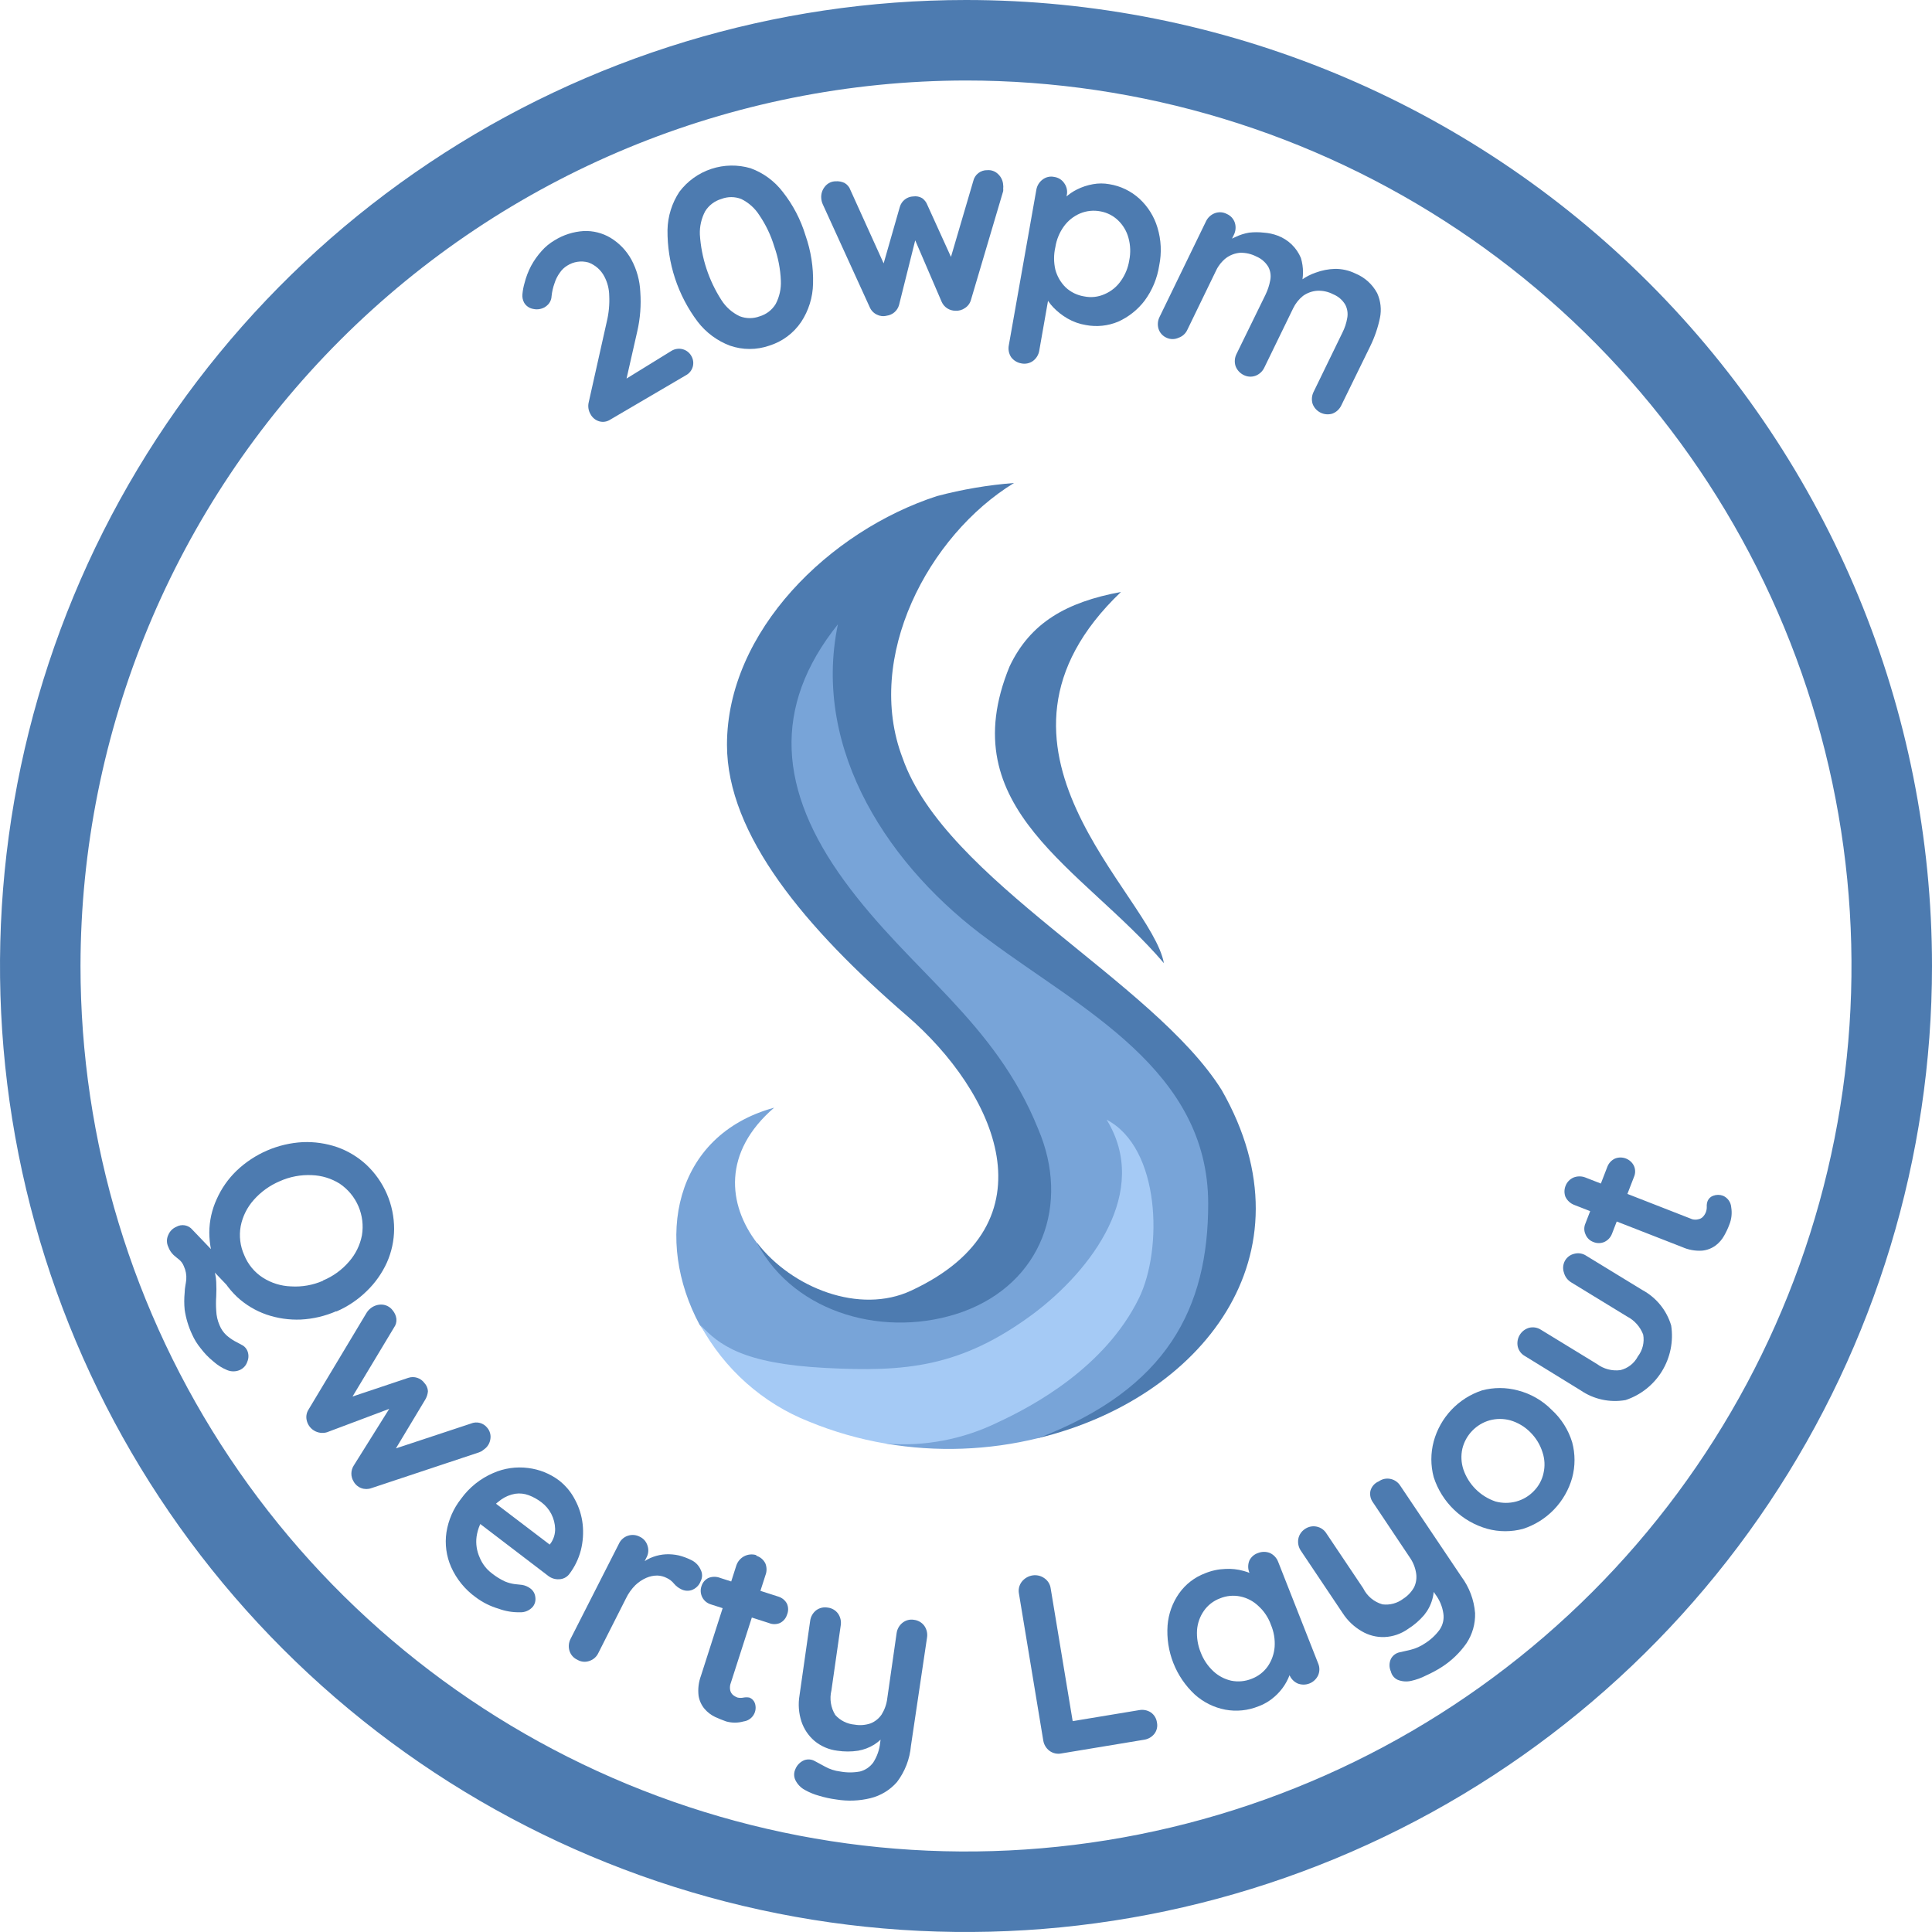 <svg width="120" height="120" viewBox="0 0 120 120" fill="none" xmlns="http://www.w3.org/2000/svg">
<path d="M41.71 21.79C41.812 21.728 41.926 21.687 42.045 21.67C42.163 21.652 42.284 21.659 42.4 21.69C42.514 21.72 42.62 21.773 42.713 21.845C42.806 21.917 42.883 22.007 42.94 22.11C42.999 22.21 43.038 22.322 43.053 22.438C43.068 22.553 43.059 22.671 43.028 22.783C42.996 22.895 42.941 23 42.868 23.09C42.794 23.181 42.703 23.256 42.6 23.31L37.91 26.06C37.81 26.127 37.696 26.172 37.577 26.191C37.458 26.21 37.336 26.203 37.22 26.17C37.105 26.136 36.998 26.08 36.906 26.004C36.813 25.929 36.736 25.836 36.68 25.73C36.612 25.617 36.568 25.491 36.549 25.361C36.53 25.231 36.537 25.098 36.57 24.97L37.69 19.97C37.816 19.443 37.867 18.901 37.84 18.36C37.834 17.948 37.731 17.544 37.54 17.18C37.33 16.771 36.972 16.456 36.54 16.3C36.32 16.24 36.089 16.226 35.864 16.261C35.638 16.295 35.422 16.377 35.23 16.5C35.046 16.611 34.889 16.762 34.77 16.94C34.625 17.14 34.513 17.363 34.44 17.6C34.348 17.855 34.288 18.12 34.26 18.39C34.254 18.561 34.195 18.725 34.09 18.86C34.013 18.951 33.922 19.029 33.82 19.09C33.609 19.205 33.364 19.241 33.13 19.19C33.013 19.172 32.901 19.129 32.803 19.063C32.704 18.998 32.621 18.911 32.56 18.81C32.466 18.643 32.428 18.45 32.45 18.26C32.472 18.03 32.515 17.802 32.58 17.58C32.674 17.208 32.811 16.849 32.99 16.51C33.169 16.179 33.388 15.87 33.64 15.59C33.87 15.329 34.14 15.106 34.44 14.93C34.989 14.588 35.614 14.389 36.26 14.35C36.842 14.326 37.419 14.472 37.92 14.77C38.465 15.101 38.914 15.57 39.22 16.13C39.552 16.747 39.74 17.43 39.77 18.13C39.83 18.955 39.766 19.784 39.58 20.59L38.88 23.67H38.66L41.71 21.79Z" fill="#4D7BB0"/>
<path d="M47.78 21.47C46.99 21.744 46.13 21.744 45.34 21.47C44.549 21.172 43.857 20.659 43.34 19.99C42.1 18.346 41.439 16.339 41.46 14.28C41.477 13.436 41.734 12.614 42.2 11.91C42.701 11.246 43.392 10.751 44.182 10.49C44.972 10.229 45.822 10.215 46.62 10.45C47.414 10.738 48.108 11.249 48.62 11.92C49.255 12.724 49.733 13.64 50.03 14.62C50.368 15.583 50.528 16.6 50.5 17.62C50.484 18.467 50.227 19.293 49.76 20C49.286 20.7 48.587 21.219 47.78 21.47ZM47.18 19.65C47.598 19.527 47.955 19.253 48.18 18.88C48.414 18.434 48.524 17.933 48.5 17.43C48.471 16.707 48.332 15.992 48.09 15.31C47.881 14.616 47.568 13.959 47.16 13.36C46.886 12.93 46.498 12.584 46.04 12.36C45.641 12.205 45.199 12.205 44.8 12.36C44.385 12.482 44.029 12.753 43.8 13.12C43.564 13.566 43.45 14.066 43.47 14.57C43.563 16.018 44.024 17.419 44.81 18.64C45.085 19.073 45.477 19.42 45.94 19.64C46.338 19.796 46.779 19.799 47.18 19.65Z" fill="#4D7BB0"/>
<path d="M61.33 10.57C61.451 10.56 61.572 10.576 61.686 10.618C61.8 10.659 61.904 10.725 61.99 10.81C62.184 10.989 62.298 11.237 62.31 11.5C62.32 11.566 62.32 11.634 62.31 11.7C62.315 11.757 62.315 11.813 62.31 11.87L60.31 18.62C60.254 18.83 60.122 19.012 59.94 19.13C59.766 19.255 59.554 19.315 59.34 19.3C59.16 19.3 58.984 19.248 58.834 19.151C58.683 19.053 58.564 18.914 58.49 18.75L56.58 14.31H57L55.84 18.95C55.791 19.123 55.691 19.278 55.554 19.396C55.417 19.513 55.249 19.587 55.07 19.61C54.865 19.662 54.648 19.637 54.46 19.54C54.262 19.445 54.106 19.282 54.02 19.08L51.1 12.68C51.049 12.566 51.019 12.444 51.01 12.32C50.987 12.065 51.062 11.811 51.22 11.61C51.299 11.503 51.401 11.416 51.519 11.355C51.637 11.294 51.767 11.262 51.9 11.26C52.089 11.247 52.278 11.281 52.45 11.36C52.623 11.457 52.755 11.613 52.82 11.8L55.13 16.9H54.73L55.89 12.85C55.943 12.667 56.053 12.505 56.204 12.388C56.355 12.271 56.539 12.205 56.73 12.2C56.921 12.173 57.115 12.211 57.28 12.31C57.425 12.417 57.536 12.562 57.6 12.73L59.34 16.56L58.86 16.66L60.45 11.25C60.494 11.052 60.606 10.875 60.767 10.751C60.928 10.627 61.127 10.563 61.33 10.57Z" fill="#4D7BB0"/>
<path d="M68.9 11.44C69.602 11.552 70.256 11.869 70.78 12.35C71.302 12.834 71.685 13.448 71.89 14.13C72.124 14.895 72.162 15.707 72 16.49C71.88 17.283 71.567 18.035 71.09 18.68C70.66 19.243 70.096 19.69 69.45 19.98C68.818 20.244 68.123 20.317 67.45 20.19C67.045 20.125 66.655 19.986 66.3 19.78C65.976 19.592 65.68 19.359 65.42 19.09C65.209 18.866 65.03 18.614 64.89 18.34C64.787 18.162 64.741 17.955 64.76 17.75L65.28 17.63L64.55 21.78C64.508 22.036 64.368 22.265 64.16 22.42C64.055 22.495 63.937 22.546 63.811 22.572C63.685 22.598 63.555 22.597 63.43 22.57C63.178 22.526 62.952 22.386 62.8 22.18C62.659 21.961 62.608 21.695 62.66 21.44L64.37 11.78C64.415 11.528 64.554 11.302 64.76 11.15C64.861 11.072 64.978 11.018 65.102 10.99C65.227 10.962 65.356 10.962 65.48 10.99C65.608 11.007 65.73 11.052 65.839 11.121C65.948 11.19 66.04 11.282 66.11 11.39C66.184 11.495 66.235 11.614 66.261 11.739C66.287 11.865 66.287 11.995 66.26 12.12L66.12 12.89L65.88 12.7C65.932 12.521 66.041 12.363 66.19 12.25C66.4 12.058 66.635 11.897 66.89 11.77C67.205 11.612 67.542 11.501 67.89 11.44C68.224 11.379 68.566 11.379 68.9 11.44ZM68.36 13.13C67.93 13.045 67.484 13.09 67.08 13.26C66.68 13.431 66.335 13.708 66.08 14.06C65.804 14.442 65.623 14.884 65.55 15.35C65.444 15.811 65.444 16.289 65.55 16.75C65.662 17.167 65.883 17.547 66.19 17.85C66.509 18.147 66.909 18.342 67.34 18.41C67.767 18.498 68.212 18.449 68.61 18.27C69.012 18.098 69.359 17.818 69.61 17.46C69.885 17.078 70.067 16.636 70.14 16.17C70.234 15.706 70.217 15.226 70.09 14.77C69.978 14.359 69.757 13.986 69.45 13.69C69.15 13.4 68.77 13.205 68.36 13.13Z" fill="#4D7BB0"/>
<path d="M79.37 14.64C79.69 14.761 79.981 14.945 80.227 15.182C80.473 15.42 80.668 15.705 80.8 16.02C80.976 16.6 80.976 17.22 80.8 17.8L80.62 17.55L80.85 17.38C81.12 17.188 81.416 17.037 81.73 16.93C82.109 16.79 82.507 16.713 82.91 16.7C83.353 16.695 83.792 16.795 84.19 16.99C84.768 17.227 85.245 17.659 85.54 18.21C85.758 18.692 85.818 19.232 85.71 19.75C85.584 20.356 85.382 20.944 85.11 21.5L83.31 25.18C83.2 25.415 83.002 25.598 82.76 25.69C82.517 25.765 82.255 25.745 82.026 25.633C81.798 25.522 81.62 25.328 81.53 25.09C81.452 24.842 81.473 24.573 81.59 24.34L83.38 20.66C83.525 20.373 83.626 20.067 83.68 19.75C83.732 19.471 83.69 19.182 83.56 18.93C83.389 18.637 83.125 18.408 82.81 18.28C82.502 18.118 82.157 18.042 81.81 18.06C81.493 18.083 81.188 18.194 80.93 18.38C80.672 18.588 80.464 18.851 80.32 19.15L78.53 22.83C78.42 23.065 78.223 23.248 77.98 23.34C77.86 23.384 77.732 23.401 77.605 23.393C77.477 23.384 77.353 23.349 77.24 23.29C77.007 23.175 76.828 22.974 76.74 22.73C76.664 22.485 76.686 22.22 76.8 21.99L78.6 18.31C78.742 18.019 78.843 17.709 78.9 17.39C78.952 17.114 78.91 16.829 78.78 16.58C78.606 16.289 78.343 16.061 78.03 15.93C77.721 15.771 77.377 15.692 77.03 15.7C76.711 15.725 76.406 15.839 76.15 16.03C75.89 16.232 75.681 16.492 75.54 16.79L73.75 20.48C73.698 20.597 73.622 20.701 73.527 20.787C73.433 20.873 73.321 20.939 73.2 20.98C73.084 21.034 72.958 21.061 72.83 21.061C72.702 21.061 72.576 21.034 72.46 20.98C72.342 20.929 72.237 20.854 72.151 20.759C72.064 20.664 71.999 20.552 71.96 20.43C71.884 20.185 71.906 19.92 72.02 19.69L74.91 13.74C75.022 13.509 75.219 13.33 75.46 13.24C75.58 13.196 75.708 13.178 75.835 13.186C75.963 13.195 76.087 13.23 76.2 13.29C76.318 13.341 76.423 13.416 76.51 13.511C76.596 13.606 76.661 13.718 76.7 13.84C76.776 14.085 76.754 14.35 76.64 14.58L76.34 15.2L76.14 15.06C76.332 14.919 76.54 14.802 76.76 14.71C77.02 14.586 77.296 14.499 77.58 14.45C77.886 14.415 78.194 14.415 78.5 14.45C78.798 14.47 79.091 14.534 79.37 14.64Z" fill="#4D7BB0"/>
<path d="M60 5C70.878 5 81.512 8.226 90.556 14.269C99.601 20.313 106.651 28.902 110.813 38.952C114.976 49.002 116.065 60.061 113.943 70.73C111.821 81.399 106.583 91.199 98.891 98.891C91.199 106.583 81.399 111.821 70.73 113.943C60.061 116.065 49.002 114.976 38.953 110.813C28.902 106.651 20.313 99.601 14.269 90.556C8.226 81.512 5 70.878 5 60C5.016 45.418 10.816 31.438 21.127 21.127C31.438 10.816 45.418 5.016 60 5ZM60 0C48.133 0 36.533 3.519 26.666 10.112C16.799 16.705 9.108 26.075 4.567 37.039C0.026 48.003 -1.162 60.067 1.153 71.705C3.468 83.344 9.182 94.035 17.574 102.426C25.965 110.818 36.656 116.532 48.295 118.847C59.934 121.162 71.998 119.974 82.961 115.433C93.925 110.892 103.295 103.201 109.888 93.334C116.481 83.467 120 71.867 120 60C120 44.087 113.679 28.826 102.426 17.574C91.174 6.321 75.913 0 60 0Z" fill="#4D7BB0"/>
<path d="M15.36 83.89C15.407 83.999 15.431 84.116 15.431 84.235C15.431 84.354 15.407 84.471 15.36 84.58C15.322 84.696 15.26 84.803 15.177 84.892C15.094 84.982 14.993 85.053 14.88 85.1C14.758 85.151 14.627 85.177 14.495 85.177C14.363 85.177 14.232 85.151 14.11 85.1C13.795 84.97 13.504 84.788 13.25 84.56C12.954 84.32 12.689 84.044 12.46 83.74C12.245 83.479 12.067 83.189 11.93 82.88C11.703 82.395 11.548 81.88 11.47 81.35C11.435 80.998 11.435 80.642 11.47 80.29C11.47 80 11.55 79.72 11.57 79.47C11.591 79.188 11.539 78.906 11.42 78.65C11.36 78.491 11.26 78.35 11.13 78.24C11.02 78.15 10.9 78.06 10.78 77.95C10.632 77.808 10.519 77.633 10.45 77.44C10.396 77.326 10.368 77.201 10.368 77.075C10.368 76.949 10.396 76.824 10.45 76.71C10.496 76.596 10.563 76.493 10.649 76.405C10.735 76.318 10.837 76.248 10.95 76.2C11.111 76.108 11.3 76.075 11.483 76.108C11.666 76.141 11.831 76.237 11.95 76.38L14.39 78.93L14.64 80.4L12.35 78L13.2 78.63C13.342 78.945 13.42 79.285 13.43 79.63C13.445 79.927 13.445 80.224 13.43 80.52C13.41 80.813 13.41 81.107 13.43 81.4C13.441 81.717 13.512 82.03 13.64 82.32C13.734 82.552 13.877 82.76 14.06 82.93C14.214 83.067 14.382 83.188 14.56 83.29L15.1 83.58C15.213 83.658 15.303 83.765 15.36 83.89ZM20.89 81.44C20.191 81.746 19.442 81.922 18.68 81.96C17.957 81.989 17.235 81.884 16.55 81.65C15.871 81.414 15.248 81.039 14.72 80.55C14.179 80.033 13.748 79.413 13.452 78.725C13.157 78.038 13.003 77.298 13 76.55C13.004 75.835 13.161 75.129 13.46 74.48C13.753 73.82 14.17 73.222 14.69 72.72C15.806 71.653 17.268 71.021 18.81 70.94C19.533 70.911 20.255 71.016 20.94 71.25C21.611 71.487 22.227 71.858 22.75 72.34C23.297 72.853 23.733 73.472 24.031 74.16C24.328 74.848 24.481 75.59 24.48 76.34C24.475 77.057 24.322 77.765 24.03 78.42C23.73 79.079 23.31 79.676 22.79 80.18C22.242 80.721 21.598 81.156 20.89 81.46V81.44ZM20.07 79.53C20.691 79.272 21.243 78.871 21.68 78.36C22.087 77.897 22.363 77.335 22.48 76.73C22.582 76.119 22.506 75.492 22.262 74.922C22.017 74.353 21.614 73.866 21.1 73.52C20.58 73.194 19.983 73.012 19.37 72.99C18.683 72.957 17.997 73.087 17.37 73.37C16.753 73.632 16.203 74.028 15.76 74.53C15.349 74.991 15.069 75.554 14.95 76.16C14.84 76.769 14.916 77.396 15.17 77.96C15.403 78.535 15.808 79.025 16.33 79.36C16.851 79.692 17.452 79.879 18.07 79.9C18.752 79.943 19.434 79.823 20.06 79.55L20.07 79.53Z" fill="#4D7BB0"/>
<path d="M30.27 88.69C30.348 88.783 30.405 88.892 30.438 89.01C30.471 89.127 30.479 89.25 30.46 89.37C30.444 89.499 30.401 89.624 30.334 89.736C30.267 89.848 30.177 89.945 30.07 90.02L29.91 90.14L29.75 90.21L23.07 92.43C22.867 92.505 22.643 92.505 22.44 92.43C22.24 92.358 22.073 92.216 21.97 92.03C21.875 91.881 21.824 91.707 21.824 91.53C21.824 91.353 21.875 91.179 21.97 91.03L24.53 86.94L24.78 87.28L20.31 88.96C20.175 89 20.032 89.011 19.892 88.992C19.752 88.973 19.618 88.925 19.498 88.85C19.378 88.776 19.275 88.677 19.196 88.559C19.117 88.442 19.064 88.309 19.04 88.17C19.001 87.951 19.048 87.726 19.17 87.54L22.77 81.54C22.837 81.433 22.921 81.338 23.02 81.26C23.216 81.104 23.46 81.023 23.71 81.03C23.843 81.035 23.973 81.07 24.091 81.133C24.209 81.195 24.311 81.283 24.39 81.39C24.515 81.537 24.596 81.718 24.62 81.91C24.64 82.106 24.587 82.302 24.47 82.46L21.59 87.25L21.36 86.92L25.36 85.58C25.539 85.52 25.733 85.519 25.912 85.577C26.092 85.634 26.249 85.748 26.36 85.9C26.491 86.039 26.569 86.219 26.58 86.41C26.566 86.59 26.511 86.764 26.42 86.92L24.25 90.53L23.9 90.19L29.25 88.42C29.426 88.345 29.622 88.331 29.806 88.38C29.991 88.429 30.154 88.538 30.27 88.69Z" fill="#4D7BB0"/>
<path d="M29.55 99.21C28.883 98.729 28.355 98.081 28.02 97.33C27.721 96.652 27.621 95.903 27.73 95.17C27.85 94.41 28.163 93.694 28.64 93.09C29.149 92.385 29.841 91.832 30.64 91.49C31.318 91.192 32.065 91.085 32.8 91.18C33.496 91.264 34.159 91.529 34.72 91.95C35.138 92.275 35.48 92.688 35.72 93.16C35.972 93.629 36.131 94.141 36.19 94.67C36.248 95.209 36.211 95.754 36.08 96.28C35.94 96.824 35.691 97.334 35.35 97.78C35.276 97.874 35.181 97.95 35.074 98.004C34.967 98.057 34.85 98.087 34.73 98.09C34.485 98.106 34.243 98.031 34.05 97.88L29.19 94.17L29.77 92.61L34.45 96.17H33.97L34.23 95.82C34.399 95.565 34.486 95.265 34.48 94.96C34.472 94.639 34.391 94.323 34.244 94.037C34.097 93.752 33.887 93.503 33.63 93.31C33.389 93.126 33.123 92.977 32.84 92.87C32.572 92.77 32.283 92.739 32 92.78C31.687 92.834 31.389 92.957 31.13 93.14C30.774 93.396 30.46 93.707 30.2 94.06C29.879 94.461 29.672 94.941 29.6 95.45C29.544 95.886 29.61 96.329 29.79 96.73C29.95 97.128 30.216 97.474 30.56 97.73C30.809 97.928 31.081 98.096 31.37 98.23C31.559 98.308 31.757 98.362 31.96 98.39L32.42 98.44C32.609 98.47 32.787 98.545 32.94 98.66C33.027 98.723 33.099 98.804 33.153 98.897C33.206 98.99 33.239 99.093 33.25 99.2C33.266 99.303 33.261 99.409 33.236 99.51C33.21 99.612 33.164 99.707 33.1 99.79C32.999 99.909 32.871 100.003 32.727 100.064C32.582 100.125 32.426 100.151 32.27 100.14C31.827 100.149 31.386 100.074 30.97 99.92C30.458 99.77 29.977 99.53 29.55 99.21Z" fill="#4D7BB0"/>
<path d="M35.86 103.09C35.743 103.037 35.639 102.96 35.554 102.863C35.47 102.766 35.407 102.653 35.37 102.53C35.297 102.284 35.322 102.019 35.44 101.79L38.44 95.89C38.492 95.773 38.568 95.669 38.663 95.583C38.757 95.497 38.869 95.431 38.99 95.39C39.112 95.348 39.242 95.331 39.371 95.342C39.5 95.352 39.626 95.389 39.74 95.45C39.855 95.504 39.958 95.581 40.041 95.678C40.123 95.775 40.184 95.888 40.22 96.01C40.26 96.132 40.275 96.26 40.263 96.387C40.251 96.515 40.212 96.638 40.15 96.75L39.48 98.1L39.86 97.1C40.072 96.927 40.312 96.792 40.57 96.7C40.824 96.608 41.09 96.554 41.36 96.54C41.628 96.528 41.897 96.552 42.16 96.61C42.422 96.676 42.677 96.77 42.92 96.89C43.188 97.012 43.402 97.229 43.52 97.5C43.577 97.61 43.607 97.731 43.607 97.855C43.607 97.979 43.577 98.1 43.52 98.21C43.471 98.341 43.394 98.459 43.294 98.556C43.193 98.653 43.072 98.726 42.94 98.77C42.73 98.832 42.504 98.81 42.31 98.71C42.136 98.627 41.983 98.508 41.86 98.36C41.739 98.21 41.585 98.09 41.41 98.01C41.23 97.918 41.032 97.867 40.83 97.86C40.596 97.859 40.364 97.907 40.15 98C39.899 98.109 39.669 98.262 39.47 98.45C39.227 98.691 39.028 98.972 38.88 99.28L37.17 102.66C37.117 102.777 37.041 102.881 36.947 102.967C36.852 103.053 36.741 103.119 36.62 103.16C36.496 103.206 36.363 103.224 36.232 103.212C36.1 103.2 35.973 103.158 35.86 103.09Z" fill="#4D7BB0"/>
<path d="M46.98 96.63C47.101 96.668 47.213 96.73 47.31 96.812C47.406 96.895 47.484 96.996 47.54 97.11C47.635 97.347 47.635 97.612 47.54 97.85L45.36 104.63C45.331 104.755 45.331 104.885 45.36 105.01C45.389 105.115 45.448 105.209 45.53 105.28C45.616 105.351 45.714 105.405 45.82 105.44C45.939 105.464 46.061 105.464 46.18 105.44C46.302 105.417 46.428 105.417 46.55 105.44C46.625 105.47 46.692 105.514 46.749 105.571C46.806 105.628 46.85 105.695 46.88 105.77C46.925 105.891 46.942 106.02 46.93 106.148C46.918 106.276 46.877 106.4 46.811 106.51C46.745 106.621 46.654 106.715 46.547 106.786C46.44 106.857 46.318 106.903 46.19 106.92C45.834 107.021 45.456 107.021 45.1 106.92C44.89 106.85 44.66 106.75 44.41 106.64C44.161 106.52 43.94 106.35 43.76 106.14C43.566 105.908 43.439 105.628 43.39 105.33C43.339 104.907 43.391 104.479 43.54 104.08L45.74 97.22C45.825 96.977 46 96.776 46.229 96.658C46.458 96.541 46.723 96.516 46.97 96.59L46.98 96.63ZM44.74 98.01L48.35 99.17C48.463 99.205 48.568 99.262 48.659 99.337C48.75 99.413 48.825 99.505 48.88 99.61C48.927 99.719 48.952 99.836 48.952 99.955C48.952 100.074 48.927 100.191 48.88 100.3C48.845 100.41 48.788 100.513 48.713 100.6C48.637 100.688 48.544 100.759 48.44 100.81C48.222 100.9 47.978 100.9 47.76 100.81L44.15 99.65C44.036 99.616 43.931 99.559 43.84 99.484C43.748 99.408 43.673 99.314 43.619 99.209C43.565 99.103 43.533 98.988 43.524 98.869C43.516 98.751 43.531 98.632 43.57 98.52C43.603 98.41 43.658 98.308 43.732 98.22C43.806 98.133 43.897 98.061 44 98.01C44.238 97.915 44.503 97.915 44.74 98.01Z" fill="#4D7BB0"/>
<path d="M56.77 100.61C56.896 100.625 57.018 100.666 57.128 100.729C57.238 100.793 57.334 100.878 57.41 100.98C57.559 101.192 57.62 101.454 57.58 101.71L56.58 108.44C56.509 109.257 56.207 110.037 55.71 110.69C55.276 111.185 54.7 111.534 54.06 111.69C53.369 111.858 52.652 111.886 51.95 111.77C51.588 111.723 51.23 111.646 50.88 111.54C50.566 111.455 50.264 111.331 49.98 111.17C49.728 111.032 49.526 110.818 49.4 110.56C49.351 110.455 49.326 110.341 49.326 110.225C49.326 110.109 49.351 109.995 49.4 109.89C49.449 109.764 49.523 109.65 49.618 109.554C49.712 109.458 49.825 109.381 49.95 109.33C50.059 109.29 50.176 109.275 50.292 109.285C50.408 109.296 50.52 109.331 50.62 109.39L51.25 109.73C51.538 109.889 51.854 109.991 52.18 110.03C52.59 110.107 53.01 110.107 53.42 110.03C53.75 109.944 54.04 109.746 54.24 109.47C54.479 109.096 54.627 108.672 54.67 108.23L54.82 107.17L55.1 107.59C54.888 107.898 54.616 108.16 54.3 108.36C53.994 108.549 53.655 108.678 53.3 108.74C52.873 108.805 52.438 108.805 52.01 108.74C51.493 108.678 51.004 108.47 50.6 108.14C50.221 107.82 49.937 107.401 49.78 106.93C49.608 106.404 49.567 105.845 49.66 105.3L50.32 100.68C50.352 100.42 50.485 100.183 50.69 100.02C50.792 99.944 50.909 99.89 51.033 99.86C51.156 99.831 51.285 99.828 51.41 99.85C51.537 99.864 51.659 99.904 51.769 99.968C51.879 100.032 51.975 100.117 52.05 100.22C52.199 100.432 52.26 100.694 52.22 100.95L51.64 105C51.578 105.257 51.567 105.523 51.608 105.784C51.649 106.045 51.742 106.295 51.88 106.52C52.189 106.866 52.618 107.08 53.08 107.12C53.415 107.179 53.759 107.151 54.08 107.04C54.356 106.928 54.593 106.737 54.76 106.49C54.948 106.186 55.068 105.845 55.11 105.49L55.69 101.44C55.725 101.184 55.857 100.951 56.06 100.79C56.159 100.712 56.274 100.655 56.396 100.624C56.518 100.593 56.646 100.589 56.77 100.61Z" fill="#4D7BB0"/>
<path d="M70.75 106.22C71.002 106.171 71.264 106.221 71.48 106.36C71.584 106.433 71.671 106.526 71.737 106.635C71.802 106.743 71.844 106.864 71.86 106.99C71.886 107.111 71.884 107.237 71.857 107.358C71.829 107.478 71.776 107.592 71.7 107.69C71.54 107.893 71.307 108.025 71.05 108.06L65.92 108.91C65.794 108.935 65.664 108.934 65.538 108.907C65.413 108.879 65.294 108.826 65.19 108.75C64.982 108.595 64.842 108.366 64.8 108.11L63.29 98.99C63.264 98.862 63.266 98.729 63.295 98.602C63.325 98.474 63.381 98.354 63.46 98.25C63.627 98.034 63.87 97.891 64.14 97.85C64.393 97.813 64.651 97.873 64.86 98.02C64.968 98.092 65.06 98.187 65.129 98.297C65.198 98.407 65.243 98.531 65.26 98.66L66.67 107.17L66.28 106.96L70.75 106.22Z" fill="#4D7BB0"/>
<path d="M78.14 96.46C78.378 96.365 78.642 96.365 78.88 96.46C79.115 96.57 79.298 96.767 79.39 97.01L81.87 103.31C81.922 103.428 81.949 103.556 81.949 103.685C81.949 103.814 81.922 103.942 81.87 104.06C81.761 104.291 81.568 104.472 81.33 104.565C81.092 104.658 80.827 104.656 80.59 104.56C80.355 104.45 80.172 104.253 80.08 104.01L79.79 103.28H80.17C80.222 103.46 80.222 103.65 80.17 103.83C79.99 104.431 79.643 104.968 79.17 105.38C78.878 105.642 78.539 105.846 78.17 105.98C77.514 106.247 76.796 106.319 76.1 106.19C75.396 106.055 74.743 105.73 74.21 105.25C73.626 104.706 73.172 104.039 72.879 103.296C72.587 102.554 72.464 101.756 72.52 100.96C72.575 100.241 72.824 99.549 73.24 98.96C73.641 98.396 74.202 97.964 74.85 97.72C75.247 97.556 75.671 97.465 76.1 97.45C76.481 97.427 76.863 97.468 77.23 97.57C77.527 97.646 77.81 97.768 78.07 97.93C78.251 98.027 78.397 98.177 78.49 98.36L78.03 98.77L77.6 97.68C77.503 97.439 77.503 97.171 77.6 96.93C77.654 96.819 77.729 96.72 77.822 96.64C77.915 96.559 78.023 96.498 78.14 96.46ZM77.75 104.27C78.154 104.116 78.503 103.845 78.75 103.49C78.992 103.133 79.137 102.72 79.17 102.29C79.202 101.822 79.123 101.352 78.94 100.92C78.781 100.471 78.513 100.069 78.16 99.75C77.849 99.452 77.461 99.248 77.04 99.16C76.614 99.071 76.172 99.113 75.77 99.28C75.365 99.432 75.016 99.704 74.77 100.06C74.526 100.412 74.381 100.823 74.35 101.25C74.321 101.725 74.4 102.2 74.58 102.64C74.748 103.081 75.015 103.478 75.36 103.8C75.671 104.092 76.054 104.295 76.47 104.39C76.899 104.477 77.344 104.435 77.75 104.27Z" fill="#4D7BB0"/>
<path d="M85.64 92.01C85.744 91.935 85.863 91.883 85.989 91.857C86.115 91.831 86.245 91.832 86.37 91.86C86.496 91.886 86.615 91.938 86.719 92.012C86.824 92.086 86.913 92.18 86.98 92.29L90.77 97.93C91.26 98.588 91.555 99.372 91.62 100.19C91.641 100.853 91.456 101.506 91.09 102.06C90.684 102.644 90.167 103.143 89.57 103.53C89.251 103.735 88.916 103.915 88.57 104.07C88.282 104.219 87.976 104.329 87.66 104.4C87.38 104.466 87.087 104.445 86.82 104.34C86.713 104.292 86.62 104.22 86.545 104.13C86.47 104.04 86.417 103.934 86.39 103.82C86.334 103.698 86.305 103.565 86.305 103.43C86.305 103.295 86.334 103.162 86.39 103.04C86.443 102.937 86.518 102.847 86.609 102.776C86.701 102.705 86.807 102.655 86.92 102.63L87.62 102.47C87.938 102.39 88.239 102.255 88.51 102.07C88.865 101.847 89.174 101.559 89.42 101.22C89.62 100.927 89.702 100.57 89.65 100.22C89.587 99.78 89.411 99.363 89.14 99.01L88.55 98.12L89.04 98.25C89.089 98.617 89.063 98.99 88.961 99.347C88.86 99.703 88.686 100.034 88.45 100.32C88.162 100.656 87.825 100.946 87.45 101.18C87.025 101.482 86.521 101.656 86 101.68C85.502 101.699 85.009 101.574 84.58 101.32C84.104 101.045 83.699 100.661 83.4 100.2L80.8 96.32C80.654 96.106 80.597 95.845 80.64 95.59C80.662 95.464 80.71 95.344 80.781 95.238C80.852 95.131 80.943 95.04 81.05 94.97C81.155 94.897 81.274 94.846 81.4 94.82C81.525 94.794 81.655 94.794 81.78 94.821C81.906 94.847 82.025 94.898 82.13 94.972C82.234 95.046 82.323 95.141 82.39 95.25L84.67 98.65C84.789 98.891 84.957 99.105 85.164 99.278C85.371 99.45 85.611 99.577 85.87 99.65C86.329 99.707 86.792 99.581 87.16 99.3C87.439 99.122 87.669 98.878 87.83 98.59C87.959 98.323 88.004 98.023 87.96 97.73C87.907 97.37 87.77 97.028 87.56 96.73L85.28 93.32C85.204 93.218 85.15 93.101 85.123 92.977C85.095 92.853 85.094 92.725 85.12 92.6C85.155 92.468 85.22 92.346 85.31 92.244C85.401 92.141 85.513 92.061 85.64 92.01Z" fill="#4D7BB0"/>
<path d="M96.39 87.58C96.981 88.122 97.416 88.813 97.65 89.58C97.845 90.304 97.845 91.066 97.65 91.79C97.442 92.529 97.055 93.204 96.523 93.757C95.99 94.311 95.33 94.724 94.6 94.96C93.876 95.155 93.114 95.155 92.39 94.96C91.611 94.743 90.898 94.336 90.316 93.775C89.733 93.215 89.298 92.519 89.05 91.75C88.855 91.023 88.855 90.257 89.05 89.53C89.249 88.795 89.627 88.121 90.151 87.567C90.674 87.014 91.327 86.599 92.05 86.36C92.777 86.165 93.543 86.165 94.27 86.36C95.075 86.565 95.808 86.987 96.39 87.58ZM95.06 88.97C94.714 88.617 94.284 88.359 93.81 88.22C93.388 88.105 92.942 88.105 92.52 88.22C92.108 88.338 91.735 88.563 91.438 88.873C91.141 89.181 90.931 89.564 90.83 89.98C90.735 90.404 90.756 90.846 90.89 91.26C91.047 91.725 91.309 92.147 91.656 92.494C92.003 92.841 92.425 93.103 92.89 93.26C93.312 93.375 93.758 93.375 94.18 93.26C94.596 93.147 94.973 92.922 95.27 92.61C95.572 92.305 95.78 91.92 95.87 91.5C95.97 91.073 95.949 90.626 95.81 90.21C95.665 89.742 95.407 89.316 95.06 88.97Z" fill="#4D7BB0"/>
<path d="M97.2 78.31C97.263 78.198 97.348 78.1 97.452 78.024C97.556 77.948 97.674 77.896 97.8 77.87C97.924 77.839 98.053 77.835 98.179 77.857C98.305 77.88 98.424 77.928 98.53 78L102 80.12C102.431 80.352 102.812 80.666 103.121 81.045C103.43 81.424 103.661 81.861 103.8 82.33C103.95 83.311 103.748 84.314 103.231 85.162C102.713 86.009 101.912 86.646 100.97 86.96C99.998 87.133 98.996 86.918 98.18 86.36L94.72 84.23C94.608 84.169 94.51 84.085 94.432 83.983C94.355 83.881 94.299 83.764 94.27 83.64C94.218 83.391 94.262 83.132 94.394 82.915C94.525 82.697 94.735 82.538 94.98 82.47C95.106 82.439 95.237 82.434 95.364 82.457C95.491 82.479 95.613 82.528 95.72 82.6L99.19 84.72C99.609 85.032 100.133 85.169 100.65 85.1C100.88 85.043 101.095 84.938 101.282 84.791C101.468 84.645 101.621 84.46 101.73 84.25C101.877 84.059 101.983 83.839 102.04 83.605C102.097 83.371 102.104 83.127 102.06 82.89C101.875 82.407 101.52 82.008 101.06 81.77L97.59 79.65C97.368 79.516 97.207 79.301 97.14 79.05C97.097 78.929 97.081 78.801 97.091 78.674C97.102 78.546 97.139 78.422 97.2 78.31Z" fill="#4D7BB0"/>
<path d="M97.23 73.68C97.272 73.56 97.338 73.451 97.424 73.358C97.51 73.265 97.614 73.191 97.73 73.14C97.971 73.043 98.24 73.043 98.48 73.14L105.11 75.73C105.235 75.763 105.366 75.763 105.49 75.73C105.597 75.711 105.695 75.659 105.77 75.58C105.85 75.496 105.913 75.398 105.954 75.29C105.996 75.181 106.014 75.066 106.01 74.95C106.001 74.824 106.022 74.697 106.07 74.58C106.103 74.508 106.149 74.443 106.208 74.39C106.266 74.337 106.335 74.296 106.41 74.27C106.607 74.196 106.823 74.196 107.02 74.27C107.163 74.332 107.286 74.432 107.376 74.559C107.466 74.686 107.519 74.835 107.53 74.99C107.59 75.354 107.549 75.728 107.41 76.07C107.322 76.305 107.215 76.532 107.09 76.75C106.958 76.988 106.778 77.196 106.56 77.36C106.314 77.541 106.024 77.652 105.72 77.68C105.298 77.707 104.876 77.632 104.49 77.46L97.78 74.84C97.537 74.748 97.34 74.565 97.23 74.33C97.152 74.12 97.152 73.89 97.23 73.68ZM98.47 76L99.84 72.46C99.926 72.239 100.095 72.06 100.31 71.96C100.528 71.873 100.772 71.873 100.99 71.958C101.209 72.043 101.388 72.208 101.49 72.42C101.537 72.527 101.561 72.643 101.561 72.76C101.561 72.877 101.537 72.993 101.49 73.1L100.12 76.64C100.034 76.861 99.865 77.04 99.65 77.14C99.541 77.187 99.424 77.211 99.305 77.211C99.186 77.211 99.069 77.187 98.96 77.14C98.851 77.1 98.752 77.037 98.67 76.956C98.587 76.875 98.522 76.778 98.48 76.67C98.431 76.565 98.404 76.452 98.403 76.336C98.401 76.221 98.424 76.106 98.47 76Z" fill="#4D7BB0"/>
<g clip-path="url(#clip0_564_864)">
<path d="M64.501 89.32C67.627 84.315 62.68 81.549 57.752 83.339C53.058 85.023 46.797 81.424 47.032 77.204C49.181 79.989 53.387 81.664 56.597 80.161C65.637 75.96 61.788 67.796 56.325 63.087C50.045 57.66 45.154 51.86 45.154 46.261C45.154 39.198 51.538 32.977 58.193 30.814C59.762 30.398 61.364 30.125 62.981 30C57.658 33.254 53.669 40.834 56.062 47.084C58.719 54.674 71.626 60.914 75.879 67.7C81.764 77.998 74.555 86.889 64.501 89.32Z" fill="#4D7BB0"/>
<path d="M69.626 36.767C66.228 37.398 63.994 38.681 62.708 41.389C59.056 50.271 67.251 53.908 72.292 59.823C71.494 55.497 59.516 46.424 69.626 36.767Z" fill="#4D7BB0"/>
<path d="M75.043 74.763C75.043 81.224 72.518 86.248 64.501 89.32C61.395 90.084 58.171 90.201 55.02 89.665C57.733 89.732 55.086 86.861 50.326 85.999C45.257 85.042 44.487 83.654 43.455 82.286C40.639 77.05 41.803 70.523 48.083 68.8C44.882 71.557 45.182 74.811 47.032 77.223C49.388 81.645 55.095 83.157 59.789 81.482C64.717 79.692 66.482 74.782 64.482 70.121C61.788 63.422 56.559 60.349 52.457 54.731C48.355 49.113 47.933 43.916 52.044 38.776C50.401 46.672 55.33 53.965 61.431 58.397C67.177 62.685 75.043 66.475 75.043 74.763Z" fill="#78A4D8"/>
<path d="M70.744 80.63C68.632 84.937 64.173 87.33 61.939 88.363C59.785 89.41 57.398 89.859 55.02 89.665C53.383 89.388 51.781 88.929 50.242 88.296C47.371 87.161 44.982 85.034 43.493 82.286C44.666 83.54 46.14 84.698 51.284 84.966C56.184 85.215 59.657 84.966 64.201 81.587C67.796 78.879 71.476 74.007 68.735 69.547C72.086 71.299 72.227 77.596 70.744 80.63Z" fill="#A5CAF5"/>
</g>
<defs>
<clipPath id="clip0_564_864">
<rect width="36" height="60" fill="white" transform="translate(42 30)"/>
</clipPath>
</defs>
</svg>

